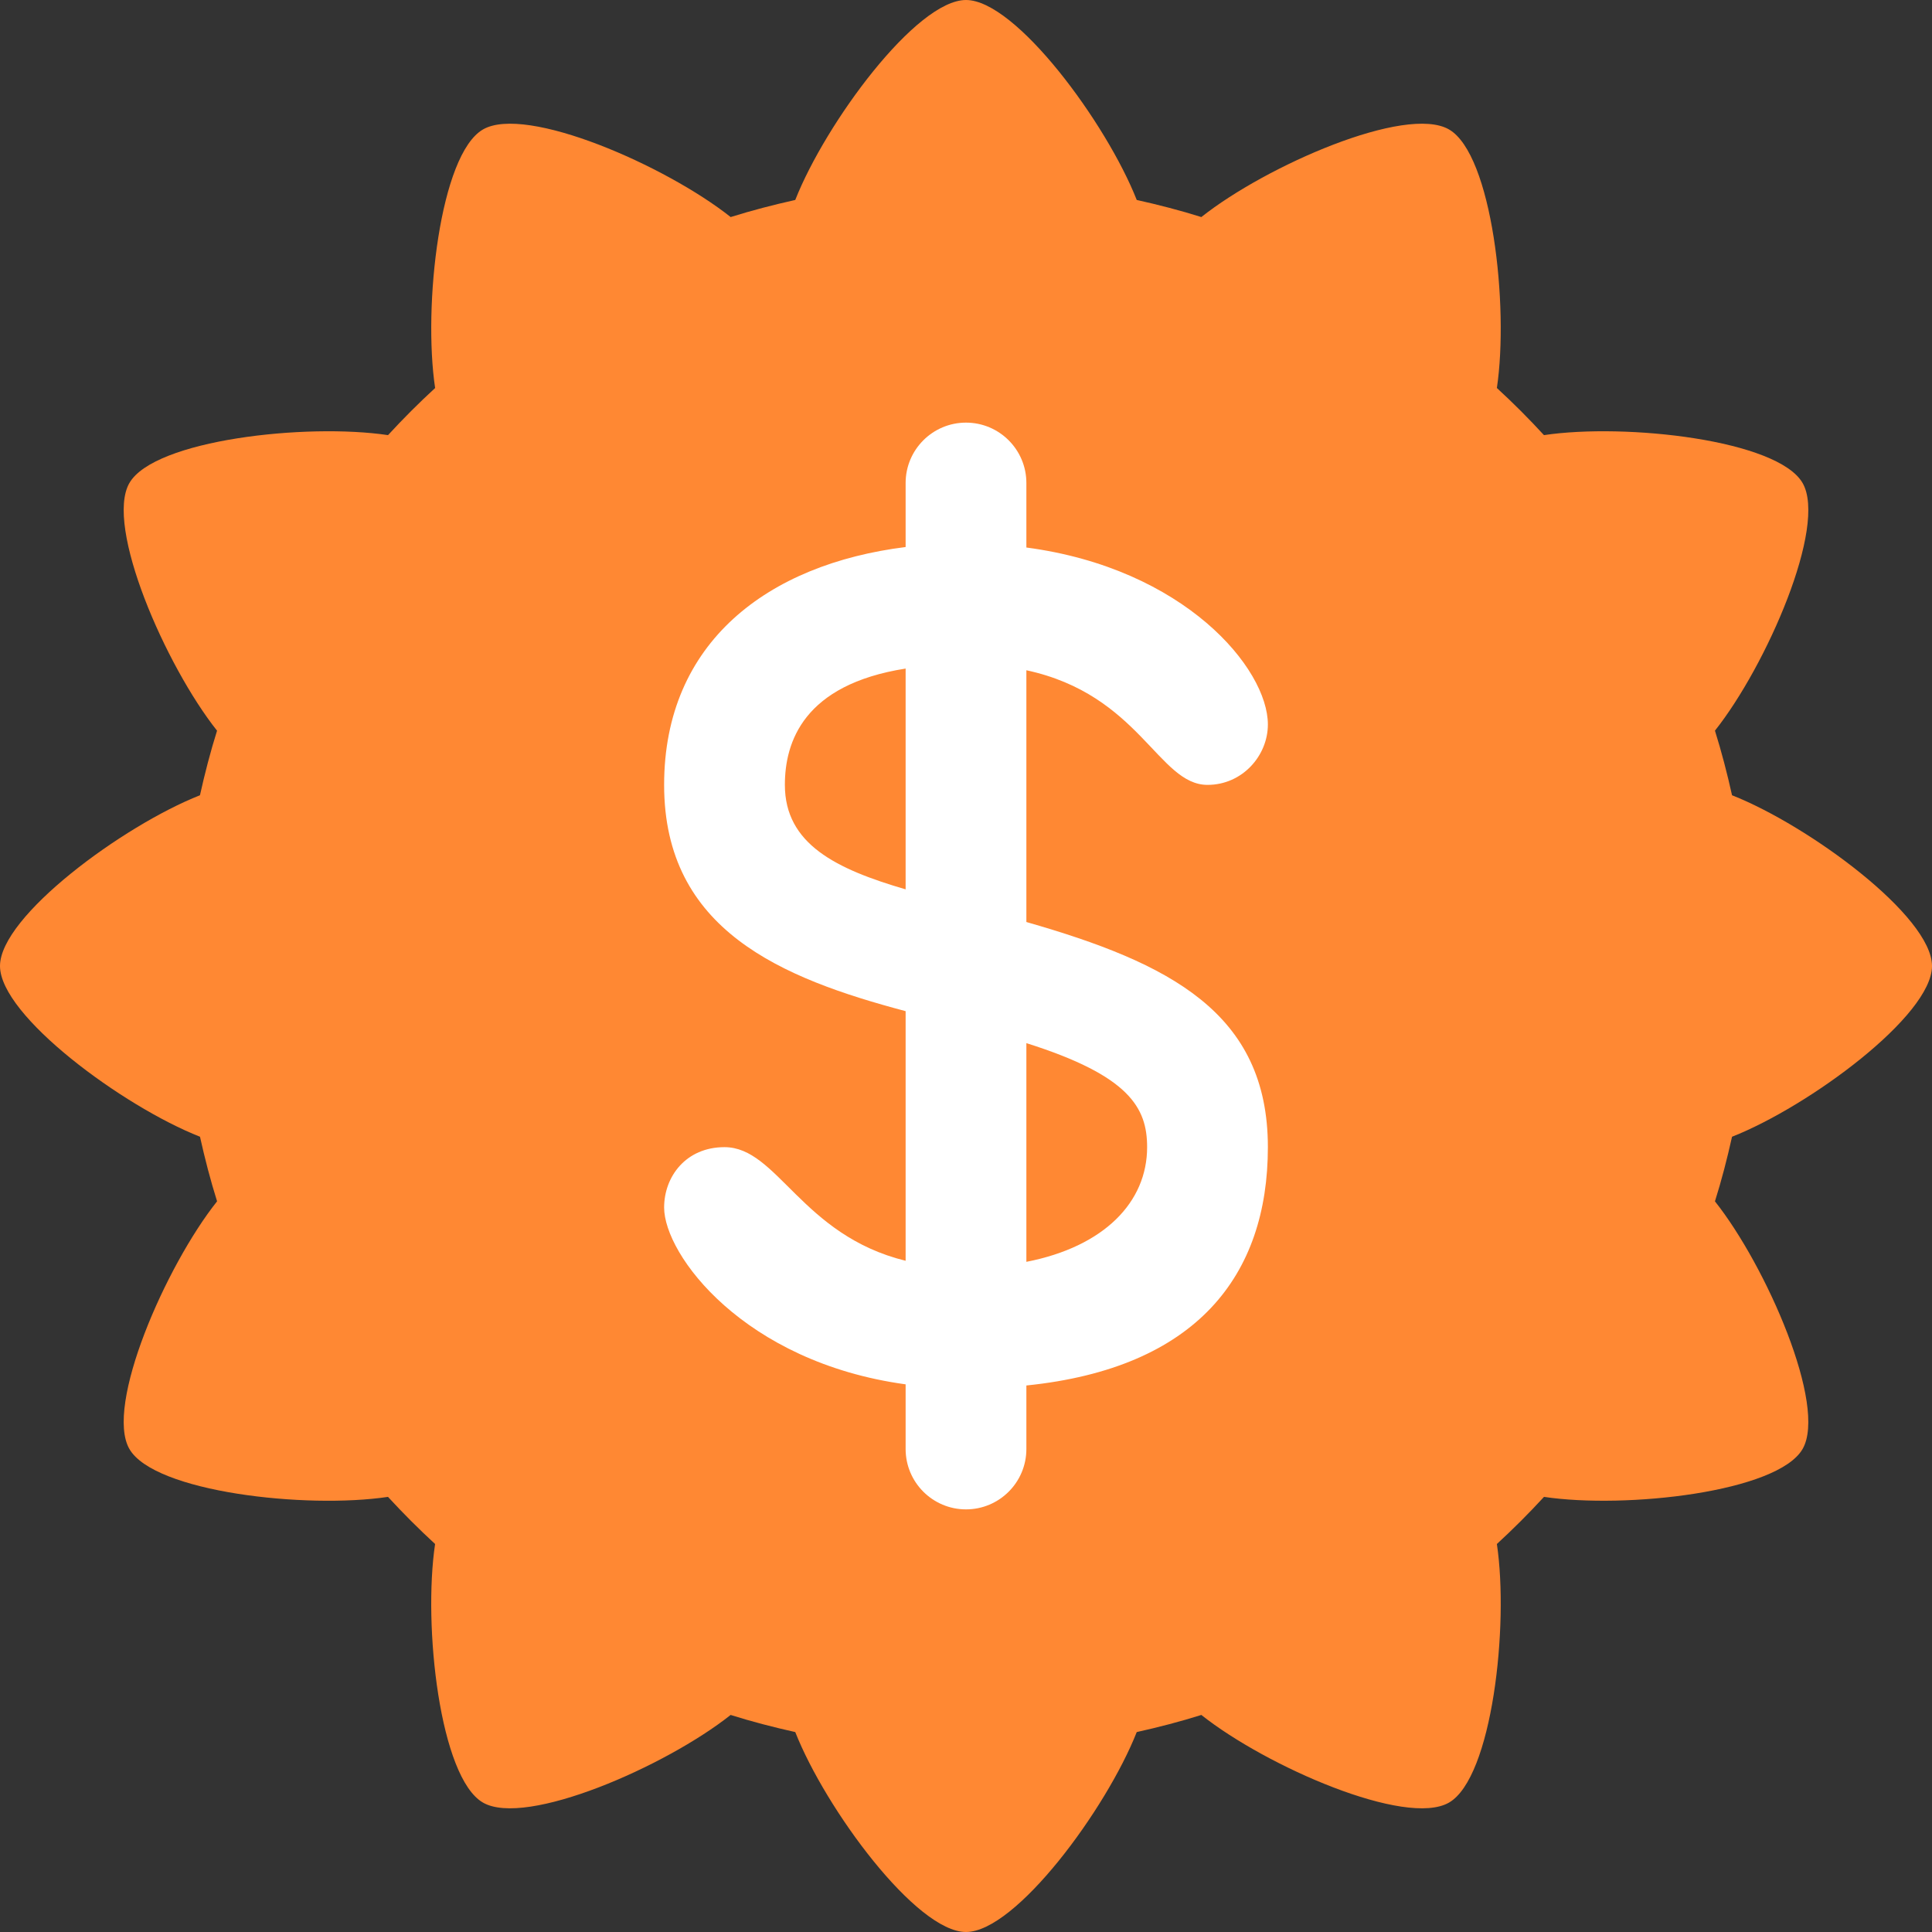 <?xml version="1.0" encoding="iso-8859-1"?>
<!-- Generator: Adobe Illustrator 16.0.0, SVG Export Plug-In . SVG Version: 6.00 Build 0)  -->
<!DOCTYPE svg PUBLIC "-//W3C//DTD SVG 1.1//EN" "http://www.w3.org/Graphics/SVG/1.1/DTD/svg11.dtd">
<svg version="1.1" id="Layer_1" xmlns="http://www.w3.org/2000/svg" xmlns:xlink="http://www.w3.org/1999/xlink" x="0px" y="0px"
	 width="64px" height="64px" viewBox="0 0 64 64" style="enable-background:new 0 0 64 64;" xml:space="preserve">
<rect x="0" y="0" width="64" height="64" fill="#333333" stroke="none"/>
<g id="Star">
	<g>
		<path style="fill-rule:evenodd;clip-rule:evenodd;fill:#FF8833;" d="M64,32c0-1.647-4.071-4.649-6.624-5.656
			c-0.161-0.725-0.347-1.439-0.566-2.14c1.707-2.151,3.727-6.778,2.903-8.204c-0.824-1.427-5.853-1.991-8.567-1.586
			c-0.498-0.542-1.018-1.063-1.56-1.561C49.991,10.14,49.427,5.112,48,4.288c-1.426-0.824-6.053,1.196-8.204,2.902
			c-0.7-0.22-1.415-0.405-2.14-0.566C36.65,4.071,33.648,0,32,0s-4.65,4.071-5.656,6.624c-0.725,0.161-1.439,0.347-2.14,0.566
			C22.053,5.484,17.426,3.464,16,4.288c-1.428,0.824-1.992,5.853-1.586,8.566c-0.542,0.498-1.062,1.018-1.56,1.56
			C10.141,14.009,5.111,14.573,4.287,16c-0.823,1.427,1.197,6.055,2.903,8.205c-0.22,0.7-0.405,1.415-0.566,2.139
			C4.071,27.351,0,30.353,0,32c0,1.648,4.071,4.65,6.625,5.656c0.161,0.724,0.346,1.439,0.566,2.139
			C5.483,41.946,3.464,46.573,4.287,48c0.824,1.428,5.853,1.992,8.566,1.586c0.498,0.542,1.019,1.063,1.56,1.561
			c-0.405,2.714,0.158,7.742,1.586,8.566c1.425,0.823,6.053-1.197,8.204-2.903c0.701,0.22,1.416,0.406,2.141,0.567
			C27.351,59.93,30.352,64,32,64s4.649-4.07,5.656-6.623c0.725-0.161,1.44-0.347,2.14-0.567c2.151,1.707,6.778,3.726,8.204,2.903
			c1.427-0.824,1.991-5.852,1.586-8.566c0.542-0.498,1.063-1.019,1.561-1.561c2.714,0.405,7.742-0.159,8.566-1.586
			c0.823-1.426-1.197-6.053-2.903-8.204c0.22-0.7,0.405-1.415,0.566-2.14C59.929,36.65,64,33.648,64,32z"/>
	</g>
</g>
<g id="Dollar_Symbol_2_">
	<g>
		<path style="fill-rule:evenodd;clip-rule:evenodd;fill:#FFFFFF;" d="M34,30.543v-8.34C37.756,23.012,38.372,26,40,26
			c1.156,0,2-0.969,2-2c0-1.858-2.761-5.169-8-5.863V16c0-1.104-0.896-2-2-2s-2,0.896-2,2v2.121c-4.563,0.569-8,3.153-8,7.879
			c0,4.814,3.889,6.404,8,7.496v8.269c-3.453-0.849-4.243-3.764-6-3.764c-1.281,0-2,0.979-2,1.999c0,1.565,2.639,5.124,8,5.858V48
			c0,1.104,0.896,2,2,2s2-0.896,2-2v-2.104c5.643-0.576,8-3.648,8-7.895C42,33.541,38.731,31.899,34,30.543z M26,26
			c0-1.417,0.616-3.321,4-3.853v7.314C27.705,28.791,26,27.965,26,26z M34,41.8v-7.245c3.417,1.079,4,2.142,4,3.446
			C38,39.817,36.584,41.295,34,41.8z"/>
	</g>
</g>
<g>
</g>
<g>
</g>
<g>
</g>
<g>
</g>
<g>
</g>
<g>
</g>
<g>
</g>
<g>
</g>
<g>
</g>
<g>
</g>
<g>
</g>
<g>
</g>
<g>
</g>
<g>
</g>
<g>
</g>
</svg>
